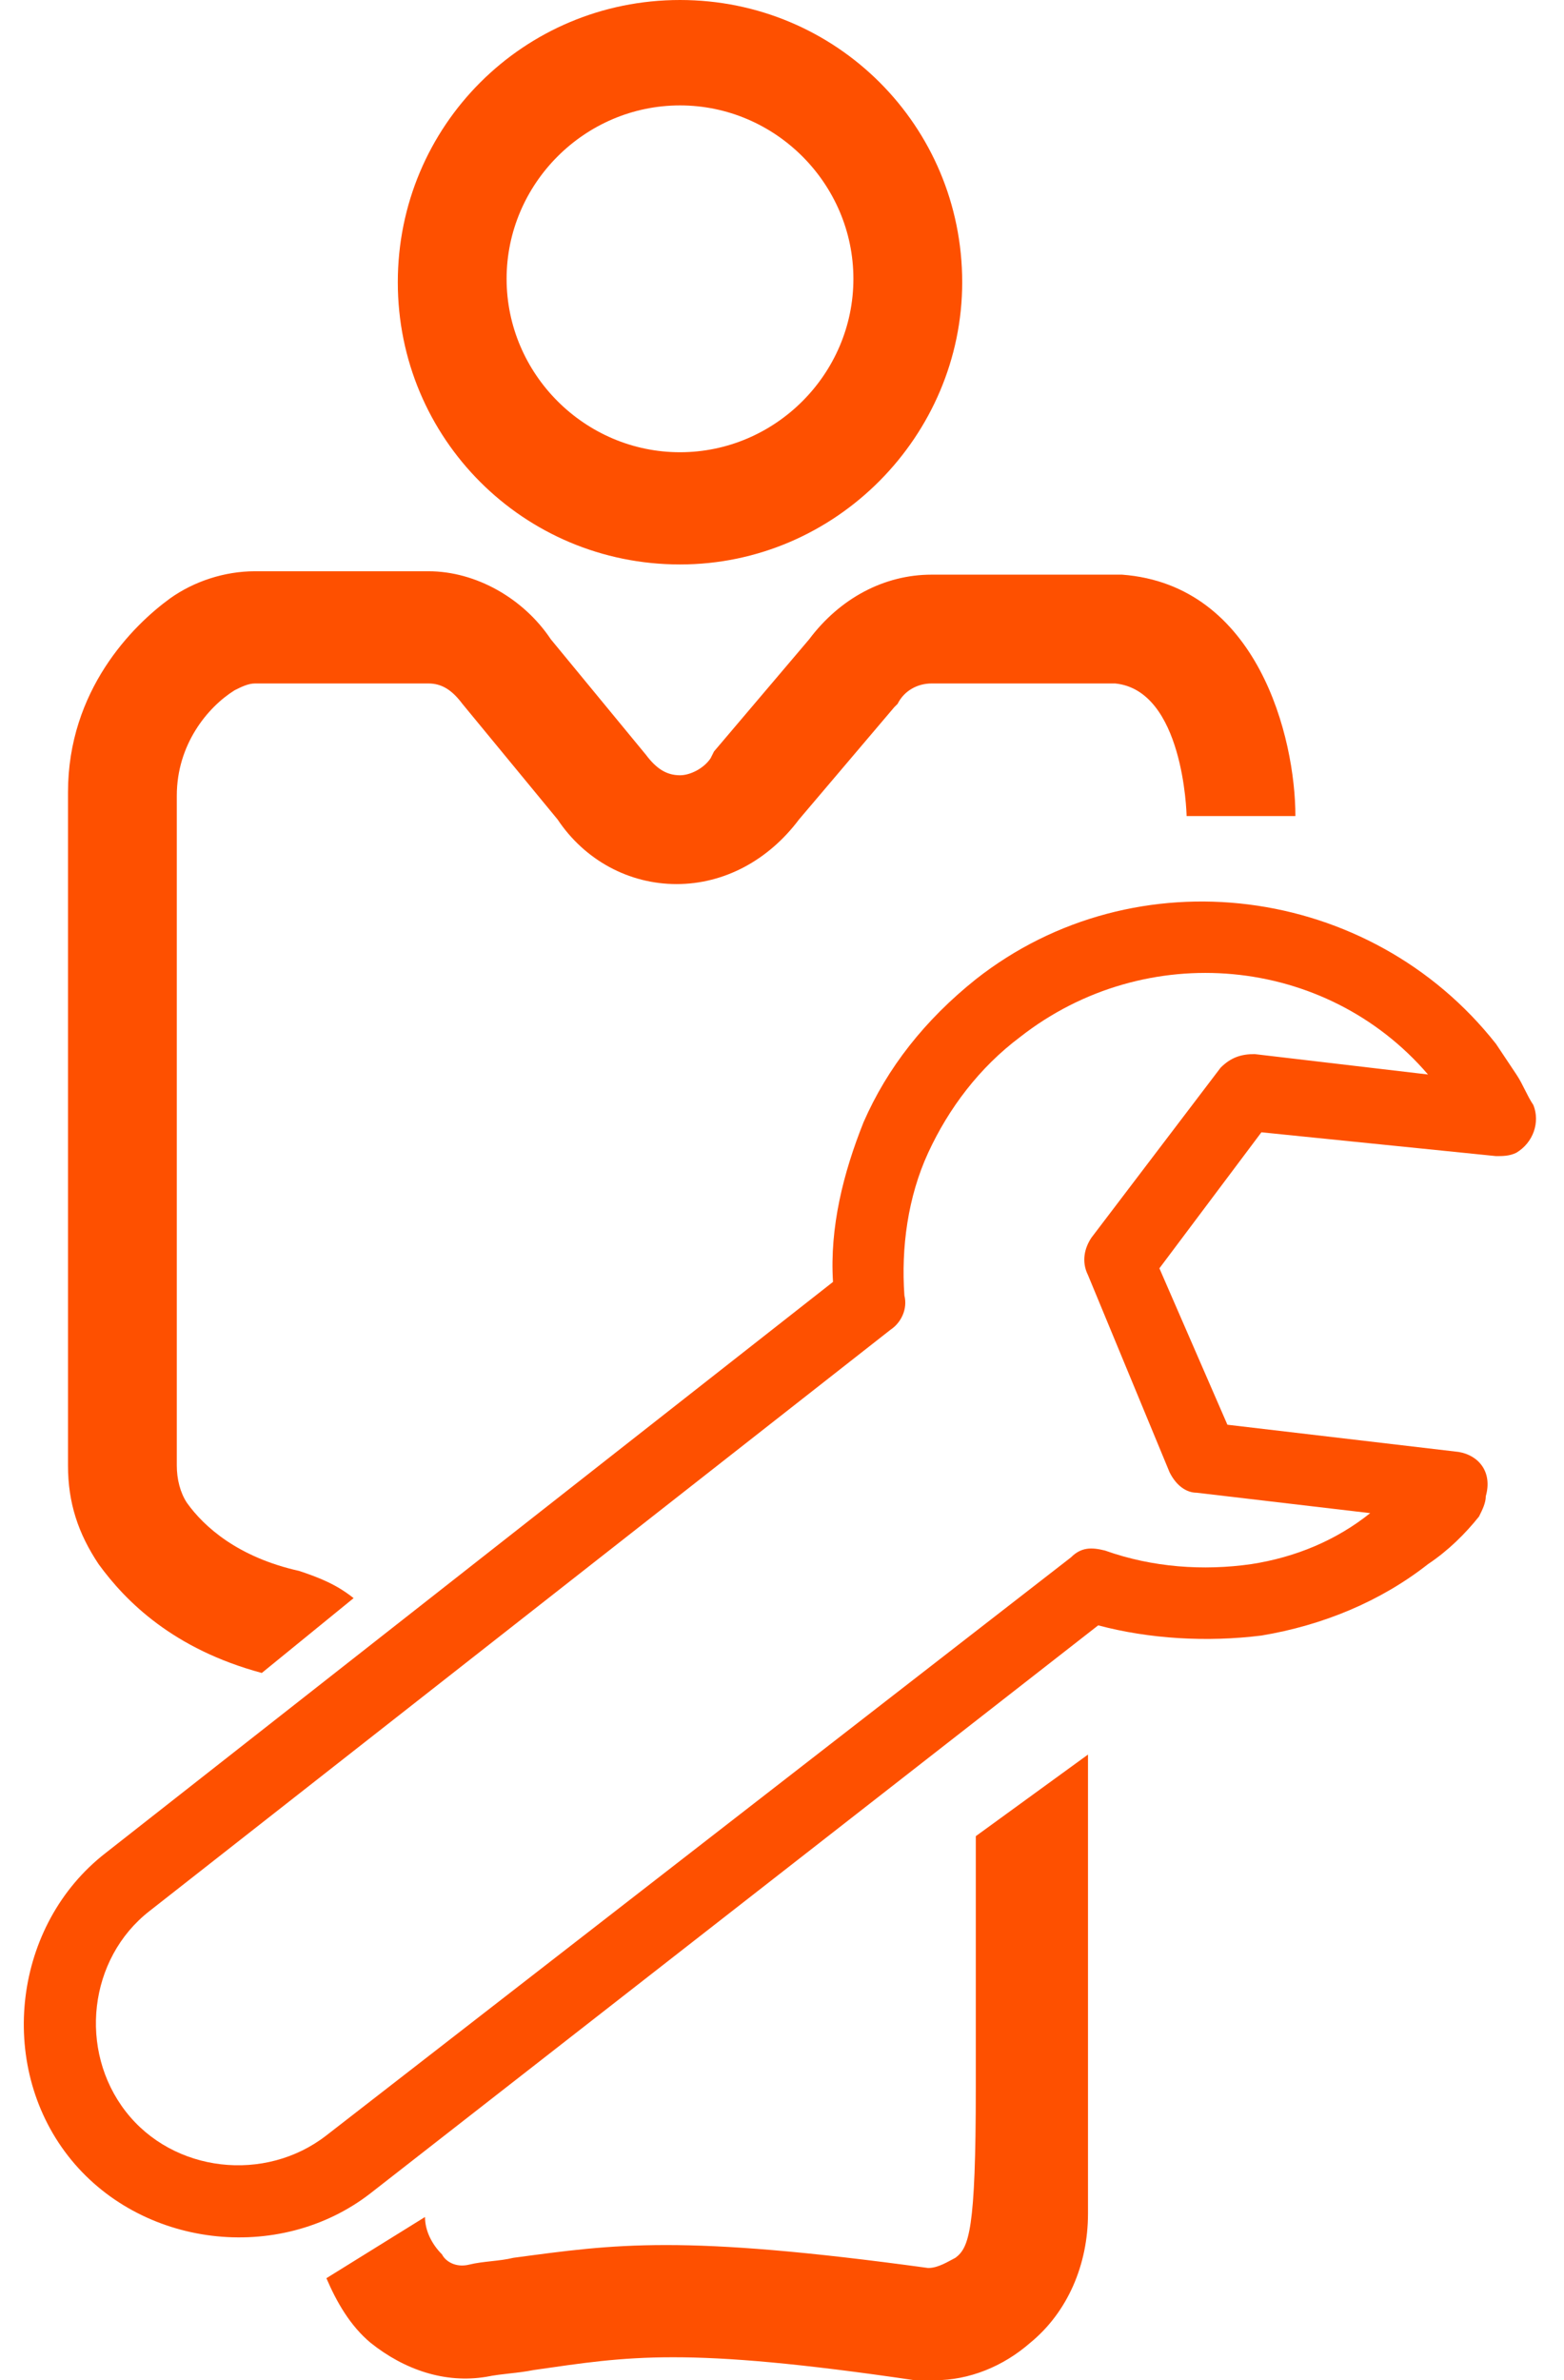 <?xml version="1.0" encoding="UTF-8" standalone="no"?>
<svg width="46px" height="70px" viewBox="0 0 46 70" version="1.1" xmlns="http://www.w3.org/2000/svg" xmlns:xlink="http://www.w3.org/1999/xlink" xmlns:sketch="http://www.bohemiancoding.com/sketch/ns">
    <!-- Generator: Sketch 3.3.3 (12072) - http://www.bohemiancoding.com/sketch -->
    <title>s-ITSMgmt</title>
    <desc>Created with Sketch.</desc>
    <defs></defs>
    <g id="Page-1" stroke="none" stroke-width="1" fill="none" fill-rule="evenodd" sketch:type="MSPage">
        <g id="s-ITSMgmt" sketch:type="MSLayerGroup" transform="translate(0, -1)" fill="#FE5000">
            <path d="M20,17.6 C15.4,17.6 11.7,13.9 11.7,9.3 C11.7,4.7 15.4,1 20,1 C24.6,1 28.3,4.7 28.3,9.3 C28.3,13.8 24.6,17.6 20,17.6 L20,17.6 Z M20,4.1 C17.2,4.1 14.9,6.4 14.9,9.2 C14.9,12 17.2,14.3 20,14.3 C22.8,14.3 25.1,12 25.1,9.2 C25.1,6.4 22.8,4.1 20,4.1 L20,4.1 Z" id="Shape" sketch:type="MSShapeGroup"></path>
            <path d="M33,17.9 L27.4,17.9 C26,17.9 24.7,18.6 23.8,19.8 L21,23.1 L20.9,23.3 C20.7,23.6 20.3,23.8 20,23.8 L20,23.8 C19.6,23.8 19.3,23.6 19,23.2 L16.2,19.8 C15.4,18.6 14,17.8 12.6,17.8 L7.5,17.8 C6.6,17.8 5.7,18.1 5,18.6 C3.9,19.4 2,21.3 2,24.3 L2,44.1 C2,45.2 2.3,46.1 2.9,47 C3.7,48.1 5.1,49.5 7.7,50.2 L10.4,48 C9.9,47.6 9.4,47.4 8.8,47.2 C7,46.8 6,45.9 5.5,45.2 C5.3,44.9 5.2,44.5 5.2,44.1 L5.2,24.4 C5.2,22.9 6.1,21.8 6.9,21.3 C7.1,21.2 7.3,21.1 7.5,21.1 L12.6,21.1 C13,21.1 13.3,21.3 13.6,21.7 L16.4,25.1 C17.2,26.3 18.5,27 19.9,27 C21.3,27 22.6,26.3 23.5,25.1 L26.3,21.8 L26.4,21.7 C26.6,21.3 27,21.1 27.4,21.1 L32.8,21.1 C34.8,21.3 34.9,24.9 34.9,25 L36.5,25 L38.1,25 C38.1,22.7 37,18.2 33,17.9 L33,17.9 Z" id="Shape" sketch:type="MSShapeGroup"></path>
            <path d="M28.7,62.4 C28.7,66.6 28.5,67.1 28.1,67.4 C27.9,67.5 27.6,67.7 27.3,67.7 C20,66.7 18.1,67 15.1,67.4 C14.7,67.5 14.2,67.5 13.8,67.6 C13.4,67.7 13.1,67.5 13,67.3 C12.7,67 12.5,66.6 12.5,66.2 L9.6,68 C9.9,68.7 10.3,69.4 10.9,69.9 C11.9,70.7 13.1,71.1 14.3,70.9 C14.8,70.8 15.2,70.8 15.7,70.7 C18.5,70.3 20.1,70 26.9,71 L27.5,71 C28.5,71 29.5,70.6 30.3,69.9 C31.4,69 32,67.6 32,66.1 L32,52.6 L28.7,55 L28.7,62.4 L28.7,62.4 Z" id="Shape" sketch:type="MSShapeGroup"></path>
            <path d="M42.9,43.7 L36.1,42.9 L34.1,38.3 L37.1,34.3 L44,35 C44.2,35 44.4,35 44.6,34.9 C45.1,34.6 45.3,34 45.1,33.5 C44.9,33.2 44.8,32.9 44.6,32.6 L44.6,32.6 C44.4,32.3 44.2,32 44,31.7 C40.3,27 33.4,26.1 28.7,29.8 C27.2,31 26.1,32.4 25.4,34 C24.8,35.5 24.4,37.1 24.5,38.7 L3.1,55.5 C0.4,57.6 -0.1,61.7 2,64.4 C4.1,67.1 8.2,67.6 10.9,65.5 L32.3,48.8 C33.8,49.2 35.5,49.3 37.1,49.1 C38.9,48.8 40.6,48.1 42,47 C42.6,46.6 43.1,46.1 43.5,45.6 L43.5,45.6 C43.6,45.4 43.7,45.2 43.7,45 C43.9,44.3 43.5,43.8 42.9,43.7 L42.9,43.7 Z M36.8,47 C35.4,47.2 33.9,47.1 32.5,46.6 C32.1,46.5 31.8,46.5 31.5,46.8 L9.6,63.8 C7.8,65.2 5.1,64.9 3.7,63.1 C2.3,61.3 2.6,58.6 4.4,57.2 L26.2,40.1 C26.5,39.9 26.7,39.5 26.6,39.1 C26.5,37.7 26.7,36.2 27.3,34.9 C27.9,33.6 28.8,32.4 30,31.5 C33.7,28.6 39,29.1 42,32.6 L36.9,32 C36.5,32 36.2,32.1 35.9,32.4 L34,34.9 L32.1,37.4 C31.9,37.7 31.8,38.1 32,38.5 L34.4,44.3 C34.6,44.7 34.9,44.9 35.2,44.9 L40.3,45.5 C39.3,46.3 38.1,46.8 36.8,47 L36.8,47 Z" id="Shape" sketch:type="MSShapeGroup"></path>
        </g>
    </g>
</svg>